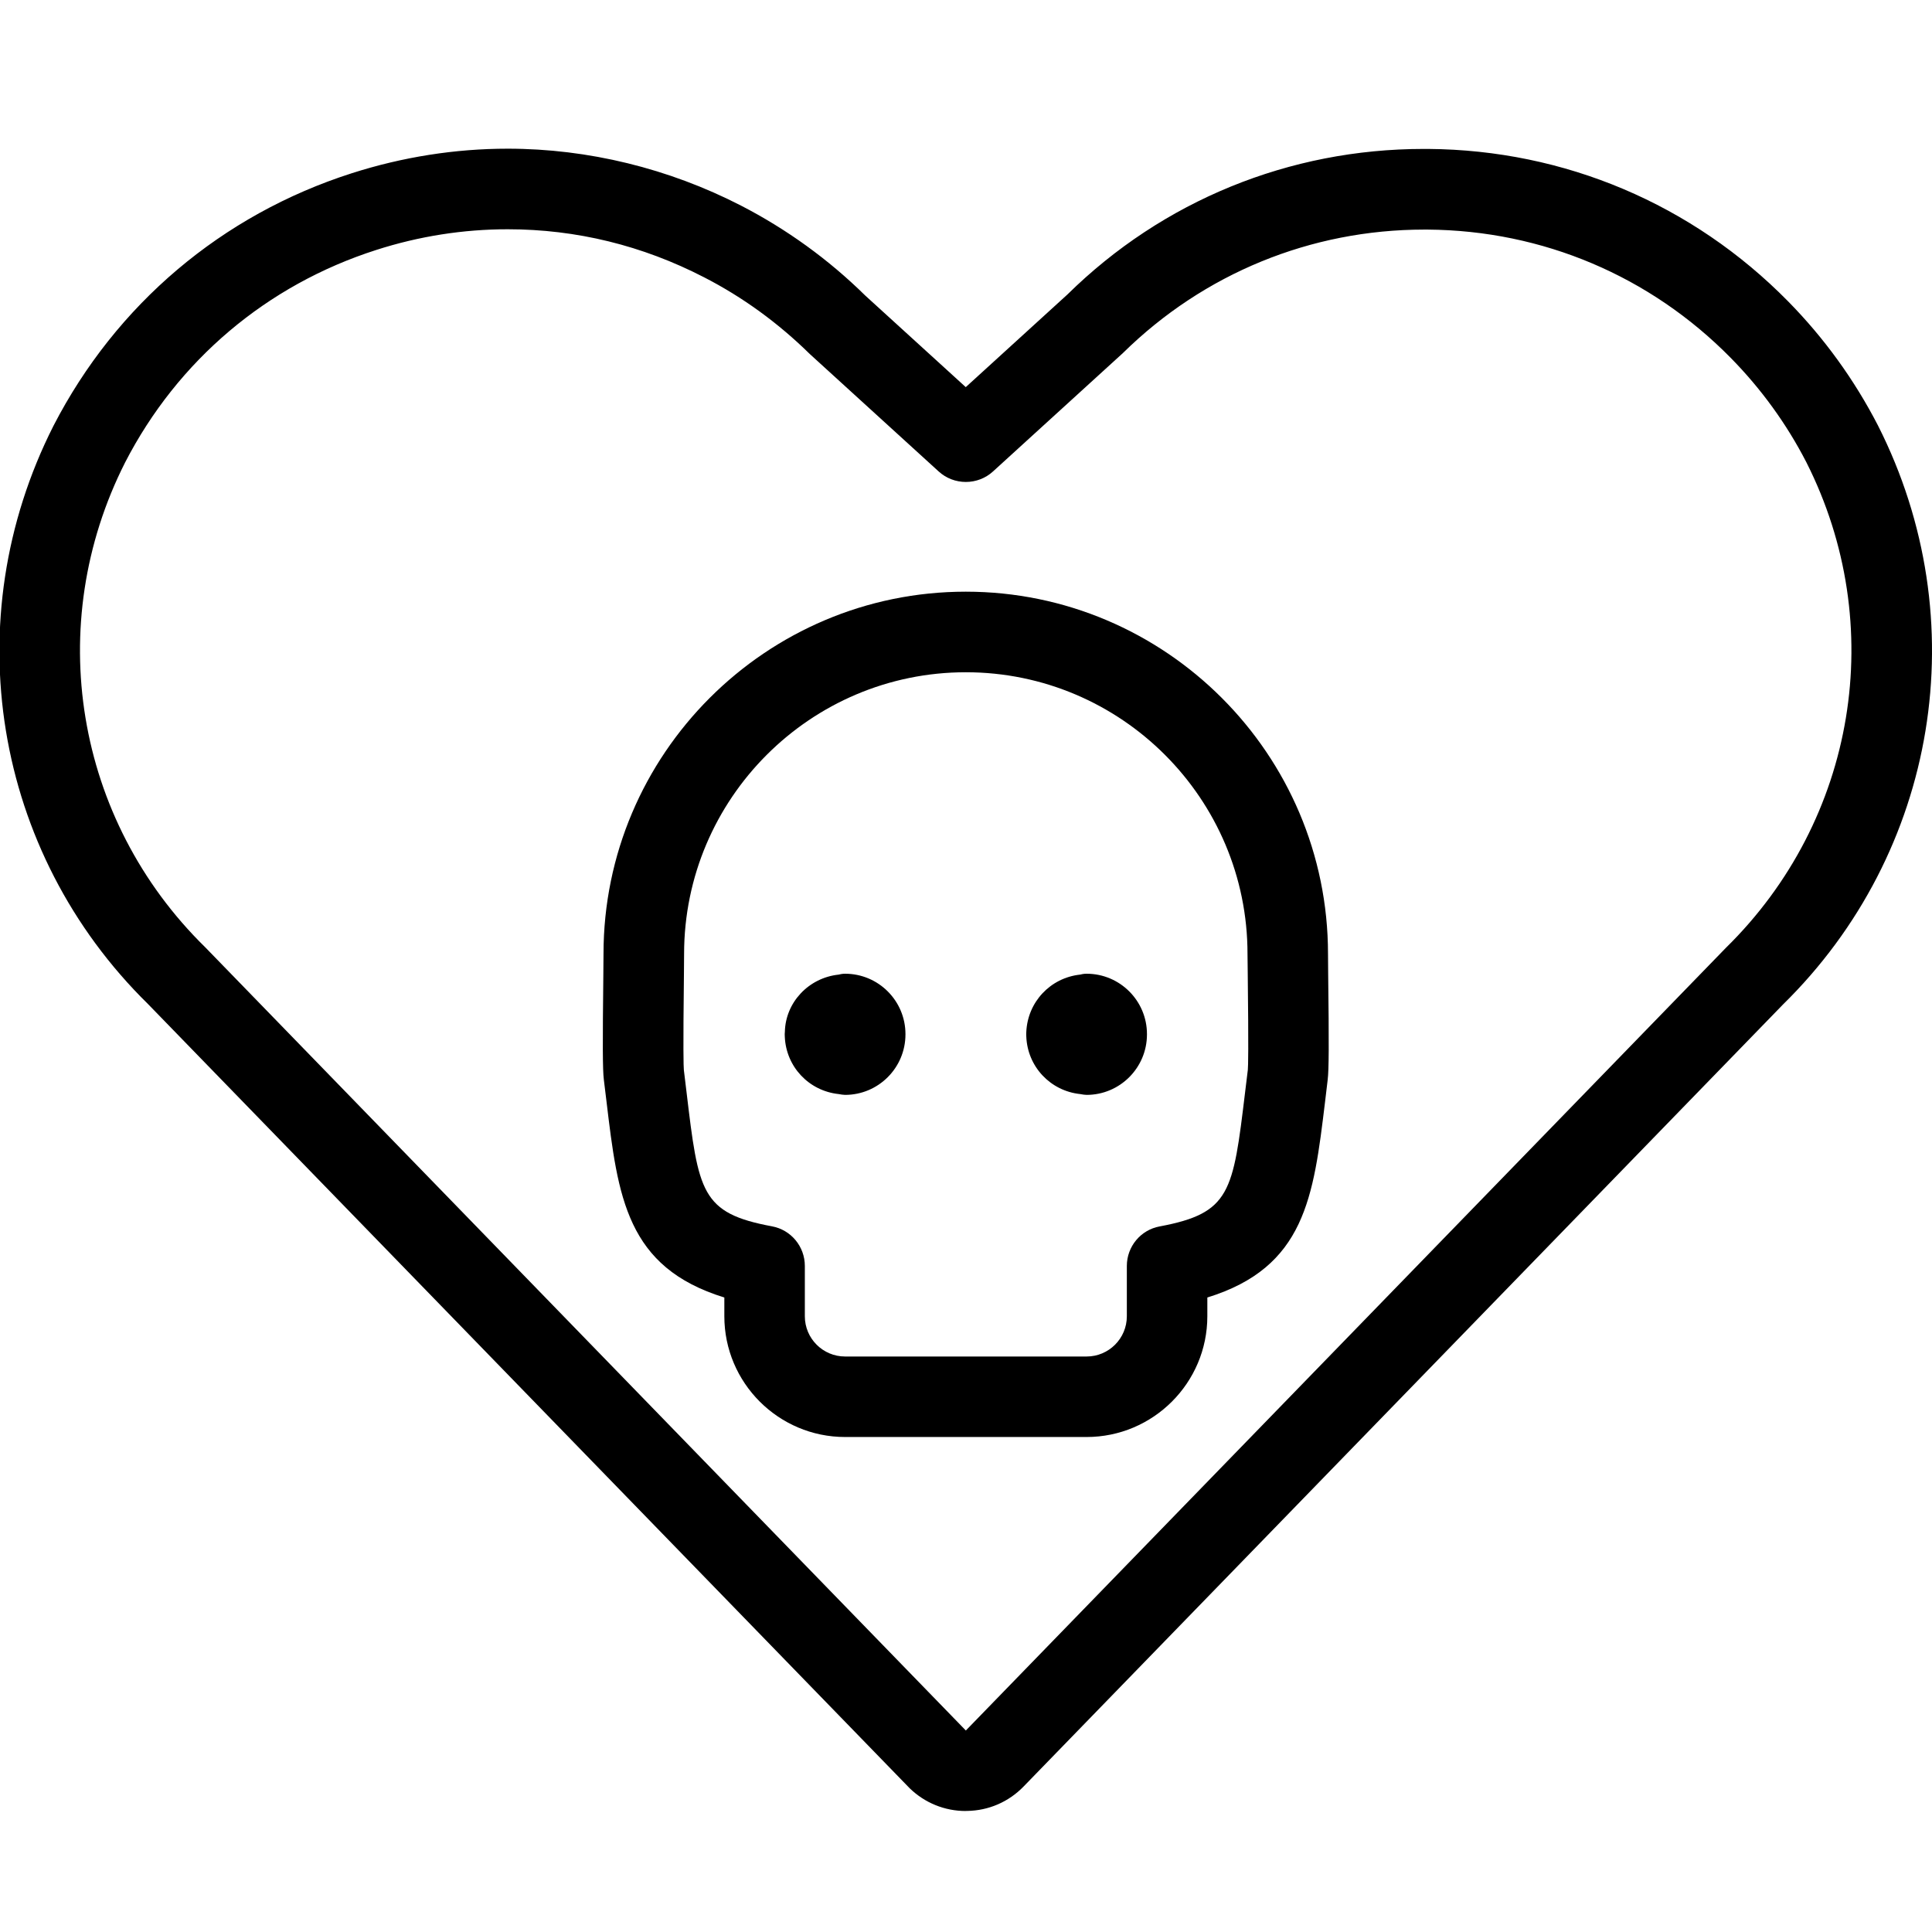 <?xml version="1.0" encoding="utf-8"?>
<!-- Generator: Adobe Illustrator 22.1.0, SVG Export Plug-In . SVG Version: 6.00 Build 0)  -->
<svg version="1.1" id="Layer_1" xmlns="http://www.w3.org/2000/svg" xmlns:xlink="http://www.w3.org/1999/xlink" x="0px" y="0px"
	 viewBox="0 0 24 24" style="enable-background:new 0 0 24 24;" xml:space="preserve">
<g>
	<title>breakup-heart-skull</title>
	<path d="M11.997,22.497c-0.261,0-0.508-0.1-0.696-0.282c-0.003-0.003-9.463-9.743-9.463-9.743C-0.082,10.587-0.556,7.7,0.664,5.29
		c0.777-1.508,2.093-2.622,3.706-3.138c0.631-0.202,1.284-0.305,1.938-0.305c0.997,0,1.999,0.245,2.897,0.707
		c0.568,0.293,1.088,0.669,1.543,1.117l1.249,1.138l1.263-1.151c1.182-1.164,2.756-1.808,4.425-1.808l0.058,0
		c1.693,0.013,3.28,0.685,4.468,1.892c0.449,0.456,0.825,0.976,1.118,1.544c1.221,2.412,0.746,5.302-1.181,7.193l-9.432,9.713
		c-0.186,0.192-0.435,0.3-0.702,0.304c-0.001,0-0.003,0-0.004,0H11.997z M6.307,2.848c-0.551,0-1.101,0.086-1.633,0.257
		c-1.359,0.435-2.467,1.372-3.12,2.64c-1.021,2.016-0.622,4.437,0.994,6.021l9.45,9.731l9.441-9.722
		c1.622-1.591,2.021-4.014,1-6.033c-0.245-0.476-0.562-0.913-0.94-1.297c-1-1.016-2.336-1.582-3.763-1.593l-0.043,0
		c-1.409,0-2.739,0.545-3.744,1.534l-1.614,1.471c-0.092,0.084-0.212,0.13-0.337,0.13s-0.245-0.046-0.337-0.13l-1.6-1.458
		C9.665,4.01,9.226,3.691,8.747,3.445C7.98,3.049,7.159,2.848,6.307,2.848z"/>
	<path d="M10.498,17.851c-0.827,0-1.5-0.673-1.5-1.5v-0.233c-1.217-0.375-1.322-1.249-1.464-2.436l-0.033-0.271
		c-0.015-0.12-0.016-0.44-0.006-1.317l0.002-0.244c0-2.481,2.019-4.5,4.5-4.5s4.5,2.019,4.5,4.5l0.002,0.246
		c0.011,0.875,0.009,1.195-0.006,1.317L16.46,13.69c-0.143,1.182-0.248,2.053-1.462,2.428v0.233c0,0.827-0.673,1.5-1.5,1.5H10.498z
		 M11.998,8.351c-1.93,0-3.5,1.57-3.5,3.5l-0.002,0.255c-0.011,0.936-0.005,1.144-0.001,1.185l0.033,0.273
		c0.149,1.247,0.18,1.506,1.062,1.67c0.237,0.044,0.408,0.251,0.408,0.492v0.625c0,0.276,0.224,0.5,0.5,0.5h3
		c0.276,0,0.5-0.224,0.5-0.5v-0.625c0-0.241,0.172-0.448,0.408-0.491c0.88-0.165,0.911-0.424,1.061-1.666l0.034-0.279
		c0.004-0.042,0.01-0.25-0.001-1.181l-0.003-0.258C15.498,9.921,13.928,8.351,11.998,8.351z"/>
	<path d="M10.498,13.601c-0.019,0-0.055-0.005-0.079-0.01c-0.372-0.039-0.655-0.341-0.67-0.714c-0.001-0.009-0.001-0.029-0.001-0.03
		c0-0.01,0.001-0.02,0.002-0.03c0.008-0.362,0.292-0.67,0.668-0.71c0.019-0.005,0.046-0.011,0.08-0.011
		c0.414,0,0.75,0.336,0.75,0.75c0,0.001,0,0.003,0,0.004C11.248,13.265,10.911,13.601,10.498,13.601z"/>
	<path d="M13.498,13.601c-0.019,0-0.055-0.005-0.079-0.01c-0.372-0.039-0.656-0.342-0.67-0.716
		c-0.001-0.008-0.001-0.027-0.001-0.028c0-0.009,0-0.017,0.001-0.026c0.016-0.374,0.299-0.674,0.668-0.714
		c0.019-0.005,0.046-0.011,0.081-0.011c0.414,0,0.75,0.336,0.75,0.75c0,0.001,0,0.003,0,0.004
		C14.248,13.265,13.911,13.601,13.498,13.601z"/>
</g>
</svg>
